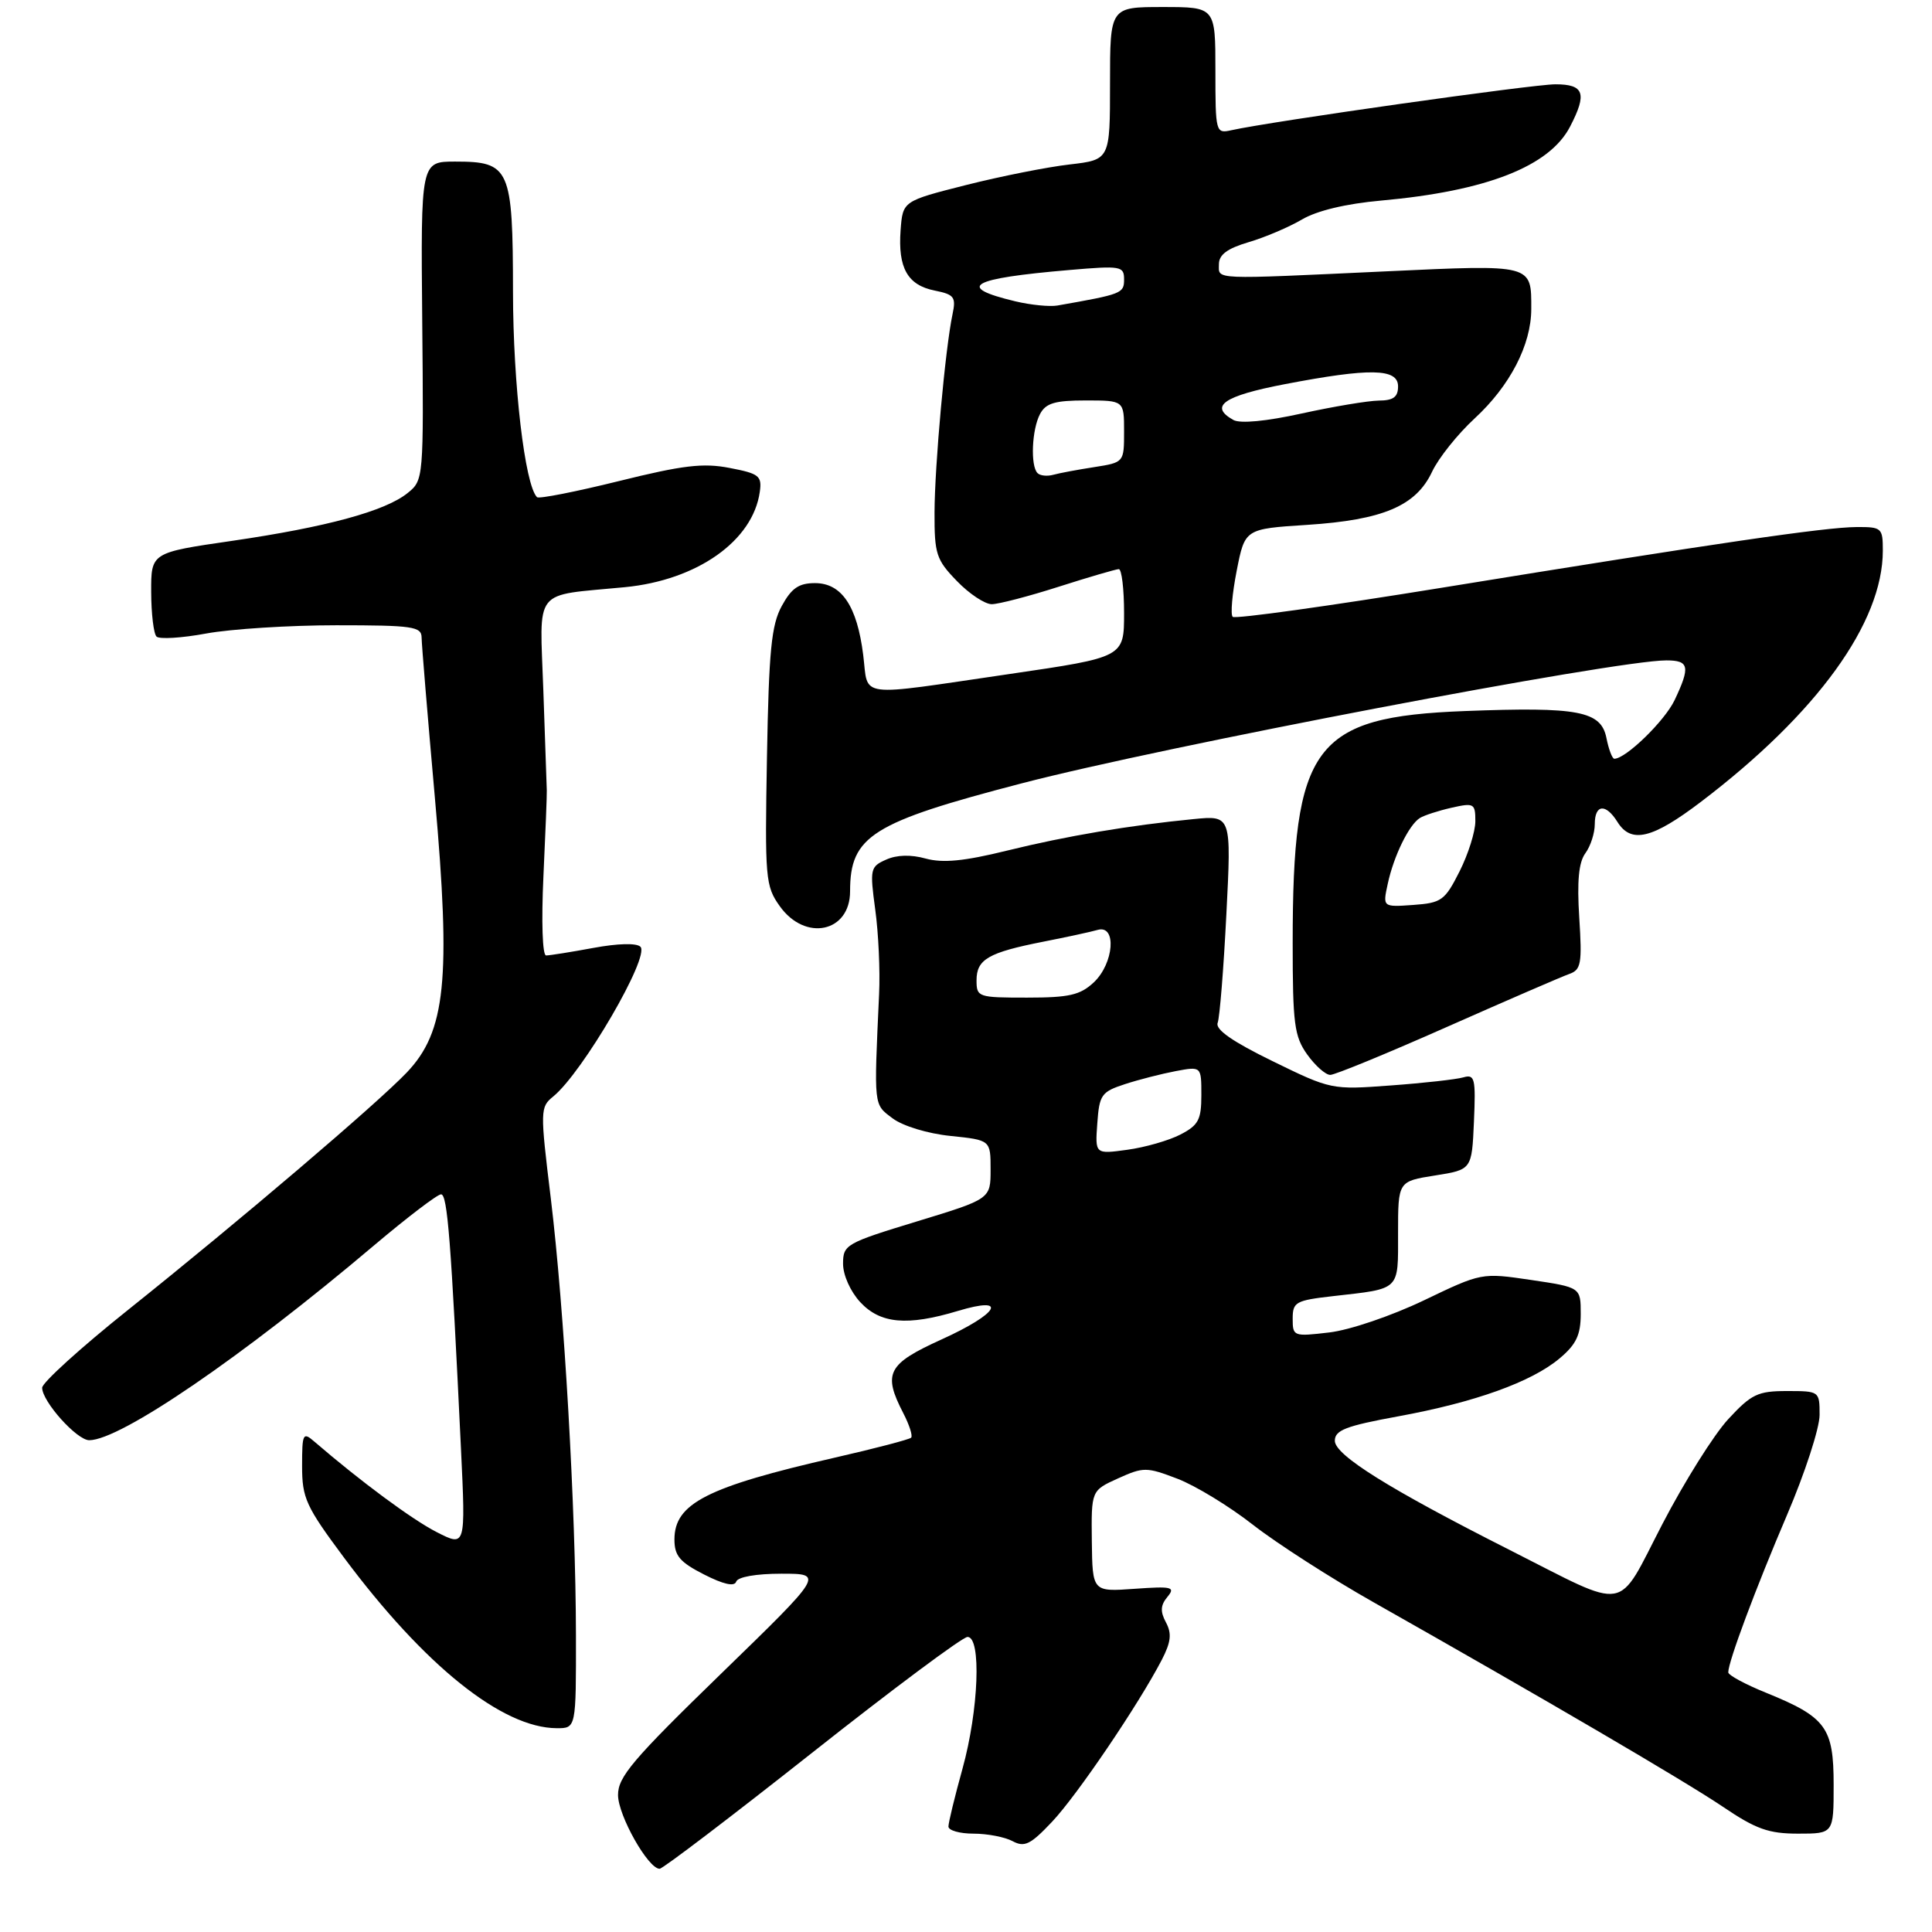 <?xml version="1.0" encoding="UTF-8" standalone="no"?>
<!DOCTYPE svg PUBLIC "-//W3C//DTD SVG 1.1//EN" "http://www.w3.org/Graphics/SVG/1.1/DTD/svg11.dtd" >
<svg xmlns="http://www.w3.org/2000/svg" xmlns:xlink="http://www.w3.org/1999/xlink" version="1.1" viewBox="0 0 275 275">
 <g >
 <path fill="currentColor"
d=" M 115.58 249.50 C 127.05 240.43 137.02 233.00 137.72 233.00 C 139.71 233.00 139.31 243.42 137.00 251.76 C 135.90 255.73 135.00 259.43 135.00 259.99 C 135.00 260.54 136.60 261.00 138.57 261.00 C 140.53 261.00 143.03 261.48 144.13 262.07 C 145.83 262.98 146.68 262.56 149.74 259.32 C 153.31 255.55 162.11 242.55 165.38 236.24 C 166.68 233.71 166.81 232.52 165.96 230.93 C 165.13 229.38 165.18 228.49 166.17 227.30 C 167.34 225.89 166.84 225.77 161.49 226.15 C 155.50 226.58 155.50 226.58 155.41 219.37 C 155.33 212.16 155.33 212.16 159.15 210.43 C 162.76 208.80 163.20 208.80 167.59 210.48 C 170.13 211.45 174.98 214.40 178.35 217.04 C 181.73 219.68 189.45 224.64 195.50 228.06 C 220.02 241.93 239.81 253.52 245.20 257.15 C 249.94 260.36 251.74 261.00 255.95 261.00 C 261.00 261.00 261.00 261.00 261.00 254.04 C 261.00 245.88 259.93 244.42 251.39 240.95 C 248.42 239.75 246.00 238.44 246.00 238.04 C 246.00 236.53 249.89 226.11 254.36 215.65 C 256.91 209.69 259.00 203.27 259.00 201.40 C 259.00 198.02 258.97 198.00 254.35 198.00 C 250.20 198.00 249.29 198.44 246.00 202.00 C 243.96 204.20 239.74 210.93 236.62 216.94 C 230.00 229.69 232.10 229.33 214.90 220.63 C 197.74 211.95 190.00 207.12 190.00 205.08 C 190.00 203.57 191.55 202.97 199.03 201.60 C 209.95 199.60 218.01 196.71 222.02 193.33 C 224.36 191.36 225.00 190.01 225.00 187.03 C 225.00 183.24 225.00 183.24 217.94 182.19 C 210.89 181.15 210.89 181.15 202.66 185.10 C 198.06 187.30 192.13 189.32 189.21 189.66 C 184.12 190.26 184.00 190.22 184.00 187.71 C 184.00 185.33 184.41 185.10 189.75 184.49 C 199.42 183.39 199.00 183.80 199.00 175.51 C 199.00 168.15 199.00 168.15 204.25 167.32 C 209.50 166.49 209.50 166.49 209.80 159.66 C 210.07 153.49 209.92 152.88 208.30 153.35 C 207.31 153.64 202.68 154.16 198.00 154.50 C 189.55 155.13 189.45 155.11 181.15 151.05 C 175.45 148.27 172.96 146.54 173.32 145.60 C 173.61 144.85 174.17 137.89 174.56 130.15 C 175.28 116.06 175.28 116.06 169.89 116.59 C 160.76 117.48 151.86 118.98 143.28 121.09 C 137.23 122.58 134.20 122.87 131.78 122.21 C 129.66 121.62 127.66 121.67 126.13 122.36 C 123.87 123.36 123.80 123.69 124.58 129.46 C 125.04 132.78 125.29 138.20 125.13 141.50 C 124.39 157.71 124.33 157.13 127.06 159.19 C 128.52 160.28 132.05 161.36 135.31 161.69 C 141.00 162.28 141.00 162.28 141.00 166.47 C 141.00 170.66 141.00 170.66 130.50 173.86 C 120.40 176.94 120.00 177.17 120.00 179.88 C 120.00 181.50 121.05 183.84 122.45 185.35 C 125.30 188.42 129.13 188.77 136.34 186.60 C 143.64 184.40 142.16 186.97 133.99 190.67 C 126.32 194.15 125.64 195.47 128.57 201.14 C 129.44 202.82 129.94 204.39 129.69 204.64 C 129.44 204.89 124.57 206.17 118.87 207.47 C 100.61 211.65 96.00 214.00 96.00 219.13 C 96.00 221.45 96.76 222.35 100.21 224.11 C 102.98 225.52 104.54 225.87 104.79 225.13 C 105.01 224.46 107.62 224.00 111.23 224.00 C 117.29 224.00 117.29 224.00 102.62 238.25 C 90.05 250.46 87.95 252.93 87.97 255.52 C 88.00 258.46 92.26 266.00 93.89 266.00 C 94.34 266.00 104.10 258.57 115.58 249.50 Z  M 81.98 232.75 C 81.95 214.78 80.31 186.27 78.40 170.57 C 76.87 158.01 76.88 157.59 78.75 156.07 C 82.93 152.66 92.55 136.15 91.16 134.76 C 90.61 134.21 87.94 134.28 84.44 134.93 C 81.25 135.52 78.23 136.00 77.73 136.00 C 77.21 136.00 77.05 131.18 77.35 124.75 C 77.64 118.56 77.86 113.05 77.83 112.50 C 77.81 111.95 77.59 105.56 77.34 98.31 C 76.83 83.42 75.69 84.87 88.94 83.58 C 99.25 82.58 107.18 76.97 108.15 70.00 C 108.47 67.74 108.05 67.41 103.87 66.61 C 100.09 65.87 97.20 66.22 88.08 68.48 C 81.94 70.00 76.70 71.03 76.44 70.77 C 74.71 69.05 73.03 54.69 73.02 41.58 C 73.00 23.92 72.59 23.00 64.79 23.00 C 59.89 23.00 59.89 23.00 60.10 45.67 C 60.31 68.15 60.29 68.35 58.03 70.17 C 54.86 72.75 46.45 75.03 33.00 76.99 C 21.50 78.66 21.50 78.66 21.52 84.27 C 21.53 87.35 21.87 90.21 22.28 90.61 C 22.68 91.01 25.87 90.82 29.37 90.17 C 32.87 89.53 41.19 89.00 47.87 89.00 C 58.75 89.00 60.00 89.18 60.01 90.75 C 60.02 91.71 60.87 101.97 61.90 113.54 C 64.21 139.47 63.45 146.84 57.89 152.67 C 53.61 157.15 34.23 173.66 18.25 186.43 C 11.51 191.81 6.00 196.81 6.00 197.53 C 6.00 199.49 10.94 205.00 12.70 205.00 C 17.13 205.00 34.52 193.11 53.17 177.33 C 57.94 173.30 62.26 170.00 62.78 170.00 C 63.69 170.00 64.20 176.54 65.62 206.34 C 66.28 220.18 66.28 220.18 62.18 218.09 C 58.68 216.31 51.32 210.86 44.75 205.20 C 43.12 203.79 43.00 204.02 43.00 208.69 C 43.00 213.24 43.54 214.42 48.95 221.69 C 60.41 237.08 71.48 245.96 79.25 245.99 C 82.00 246.00 82.00 246.00 81.98 232.75 Z  M 206.03 146.14 C 214.54 142.37 222.35 138.99 223.38 138.63 C 225.05 138.04 225.21 137.15 224.79 130.62 C 224.46 125.43 224.71 122.75 225.66 121.45 C 226.40 120.44 227.00 118.58 227.00 117.31 C 227.00 114.47 228.56 114.32 230.23 117.00 C 232.18 120.12 235.18 119.40 242.10 114.14 C 258.64 101.57 268.00 88.64 268.00 78.37 C 268.00 75.14 267.85 75.00 264.25 75.02 C 259.74 75.05 244.23 77.32 205.28 83.65 C 189.21 86.26 175.79 88.13 175.46 87.80 C 175.13 87.47 175.39 84.51 176.03 81.24 C 177.20 75.28 177.20 75.28 186.06 74.71 C 196.86 74.01 201.56 72.01 203.84 67.15 C 204.75 65.21 207.48 61.79 209.90 59.56 C 214.93 54.92 217.95 49.09 217.96 44.00 C 217.97 37.58 218.27 37.65 197.36 38.62 C 172.20 39.79 173.50 39.84 173.50 37.61 C 173.50 36.25 174.69 35.37 177.73 34.47 C 180.05 33.79 183.46 32.33 185.31 31.25 C 187.43 29.99 191.57 29.00 196.58 28.55 C 211.58 27.20 220.56 23.69 223.49 18.01 C 225.94 13.29 225.48 12.00 221.39 12.00 C 218.16 12.00 180.91 17.28 175.25 18.54 C 173.05 19.03 173.00 18.85 173.00 10.02 C 173.00 1.00 173.00 1.00 165.50 1.00 C 158.00 1.00 158.00 1.00 158.00 11.87 C 158.00 22.74 158.00 22.74 152.25 23.41 C 149.09 23.77 142.45 25.09 137.50 26.34 C 128.50 28.62 128.50 28.62 128.19 32.77 C 127.80 38.14 129.18 40.59 133.05 41.36 C 135.83 41.92 136.10 42.28 135.58 44.74 C 134.55 49.59 133.04 66.28 133.02 72.95 C 133.00 78.87 133.27 79.68 136.20 82.70 C 137.95 84.52 140.19 86.00 141.16 86.00 C 142.13 86.00 146.43 84.88 150.71 83.51 C 155.00 82.14 158.84 81.02 159.25 81.01 C 159.66 81.01 160.00 83.82 160.00 87.27 C 160.00 93.55 160.00 93.55 143.75 95.93 C 121.58 99.17 123.65 99.44 122.87 93.24 C 122.00 86.27 119.81 83.00 116.00 83.00 C 113.70 83.00 112.66 83.72 111.28 86.25 C 109.80 88.95 109.44 92.58 109.17 107.73 C 108.86 125.06 108.95 126.12 110.99 128.98 C 114.61 134.07 121.00 132.72 121.00 126.87 C 121.00 118.99 124.08 117.06 145.47 111.49 C 165.54 106.26 229.84 94.00 237.19 94.00 C 240.44 94.00 240.62 94.89 238.36 99.66 C 236.95 102.62 231.42 108.00 229.78 108.00 C 229.49 108.00 228.98 106.67 228.66 105.05 C 227.89 101.20 224.69 100.59 208.51 101.21 C 186.97 102.04 184.00 106.04 184.00 134.23 C 184.00 145.73 184.23 147.52 186.07 150.10 C 187.21 151.69 188.68 153.00 189.35 153.00 C 190.02 153.00 197.53 149.91 206.03 146.14 Z  M 156.19 159.89 C 156.48 155.83 156.77 155.41 160.11 154.32 C 162.10 153.67 165.36 152.84 167.36 152.46 C 171.00 151.78 171.00 151.78 171.00 155.86 C 171.00 159.39 170.59 160.16 168.02 161.49 C 166.38 162.34 162.97 163.32 160.45 163.66 C 155.87 164.29 155.87 164.29 156.19 159.89 Z  M 139.00 139.54 C 139.00 136.55 140.68 135.58 148.50 134.04 C 151.80 133.39 155.29 132.64 156.25 132.36 C 158.98 131.59 158.56 137.13 155.69 139.83 C 153.75 141.64 152.19 142.00 146.19 142.00 C 139.21 142.00 139.00 141.93 139.00 139.54 Z  M 197.53 125.81 C 198.38 121.84 200.56 117.39 202.11 116.43 C 202.73 116.05 204.76 115.39 206.62 114.97 C 209.81 114.25 210.00 114.36 210.00 116.89 C 210.00 118.37 208.99 121.58 207.75 124.04 C 205.66 128.18 205.19 128.52 201.16 128.81 C 196.81 129.12 196.81 129.12 197.53 125.81 Z  M 147.68 67.34 C 146.65 66.31 146.87 61.11 148.04 58.93 C 148.86 57.38 150.16 57.00 154.54 57.00 C 160.00 57.00 160.00 57.00 160.00 61.41 C 160.00 65.82 160.00 65.82 155.75 66.49 C 153.41 66.85 150.79 67.34 149.93 67.58 C 149.06 67.82 148.05 67.72 147.68 67.34 Z  M 175.56 59.78 C 172.06 57.82 174.15 56.36 182.84 54.69 C 195.04 52.35 199.00 52.43 199.00 55.00 C 199.00 56.51 198.33 57.01 196.25 57.02 C 194.74 57.04 189.82 57.86 185.31 58.85 C 180.24 59.97 176.53 60.32 175.56 59.78 Z  M 144.52 42.89 C 135.96 40.84 138.05 39.64 152.25 38.43 C 159.56 37.80 160.00 37.88 160.00 39.77 C 160.00 41.76 159.72 41.87 150.50 43.49 C 149.40 43.68 146.71 43.41 144.52 42.89 Z "/>
</g>
</svg>